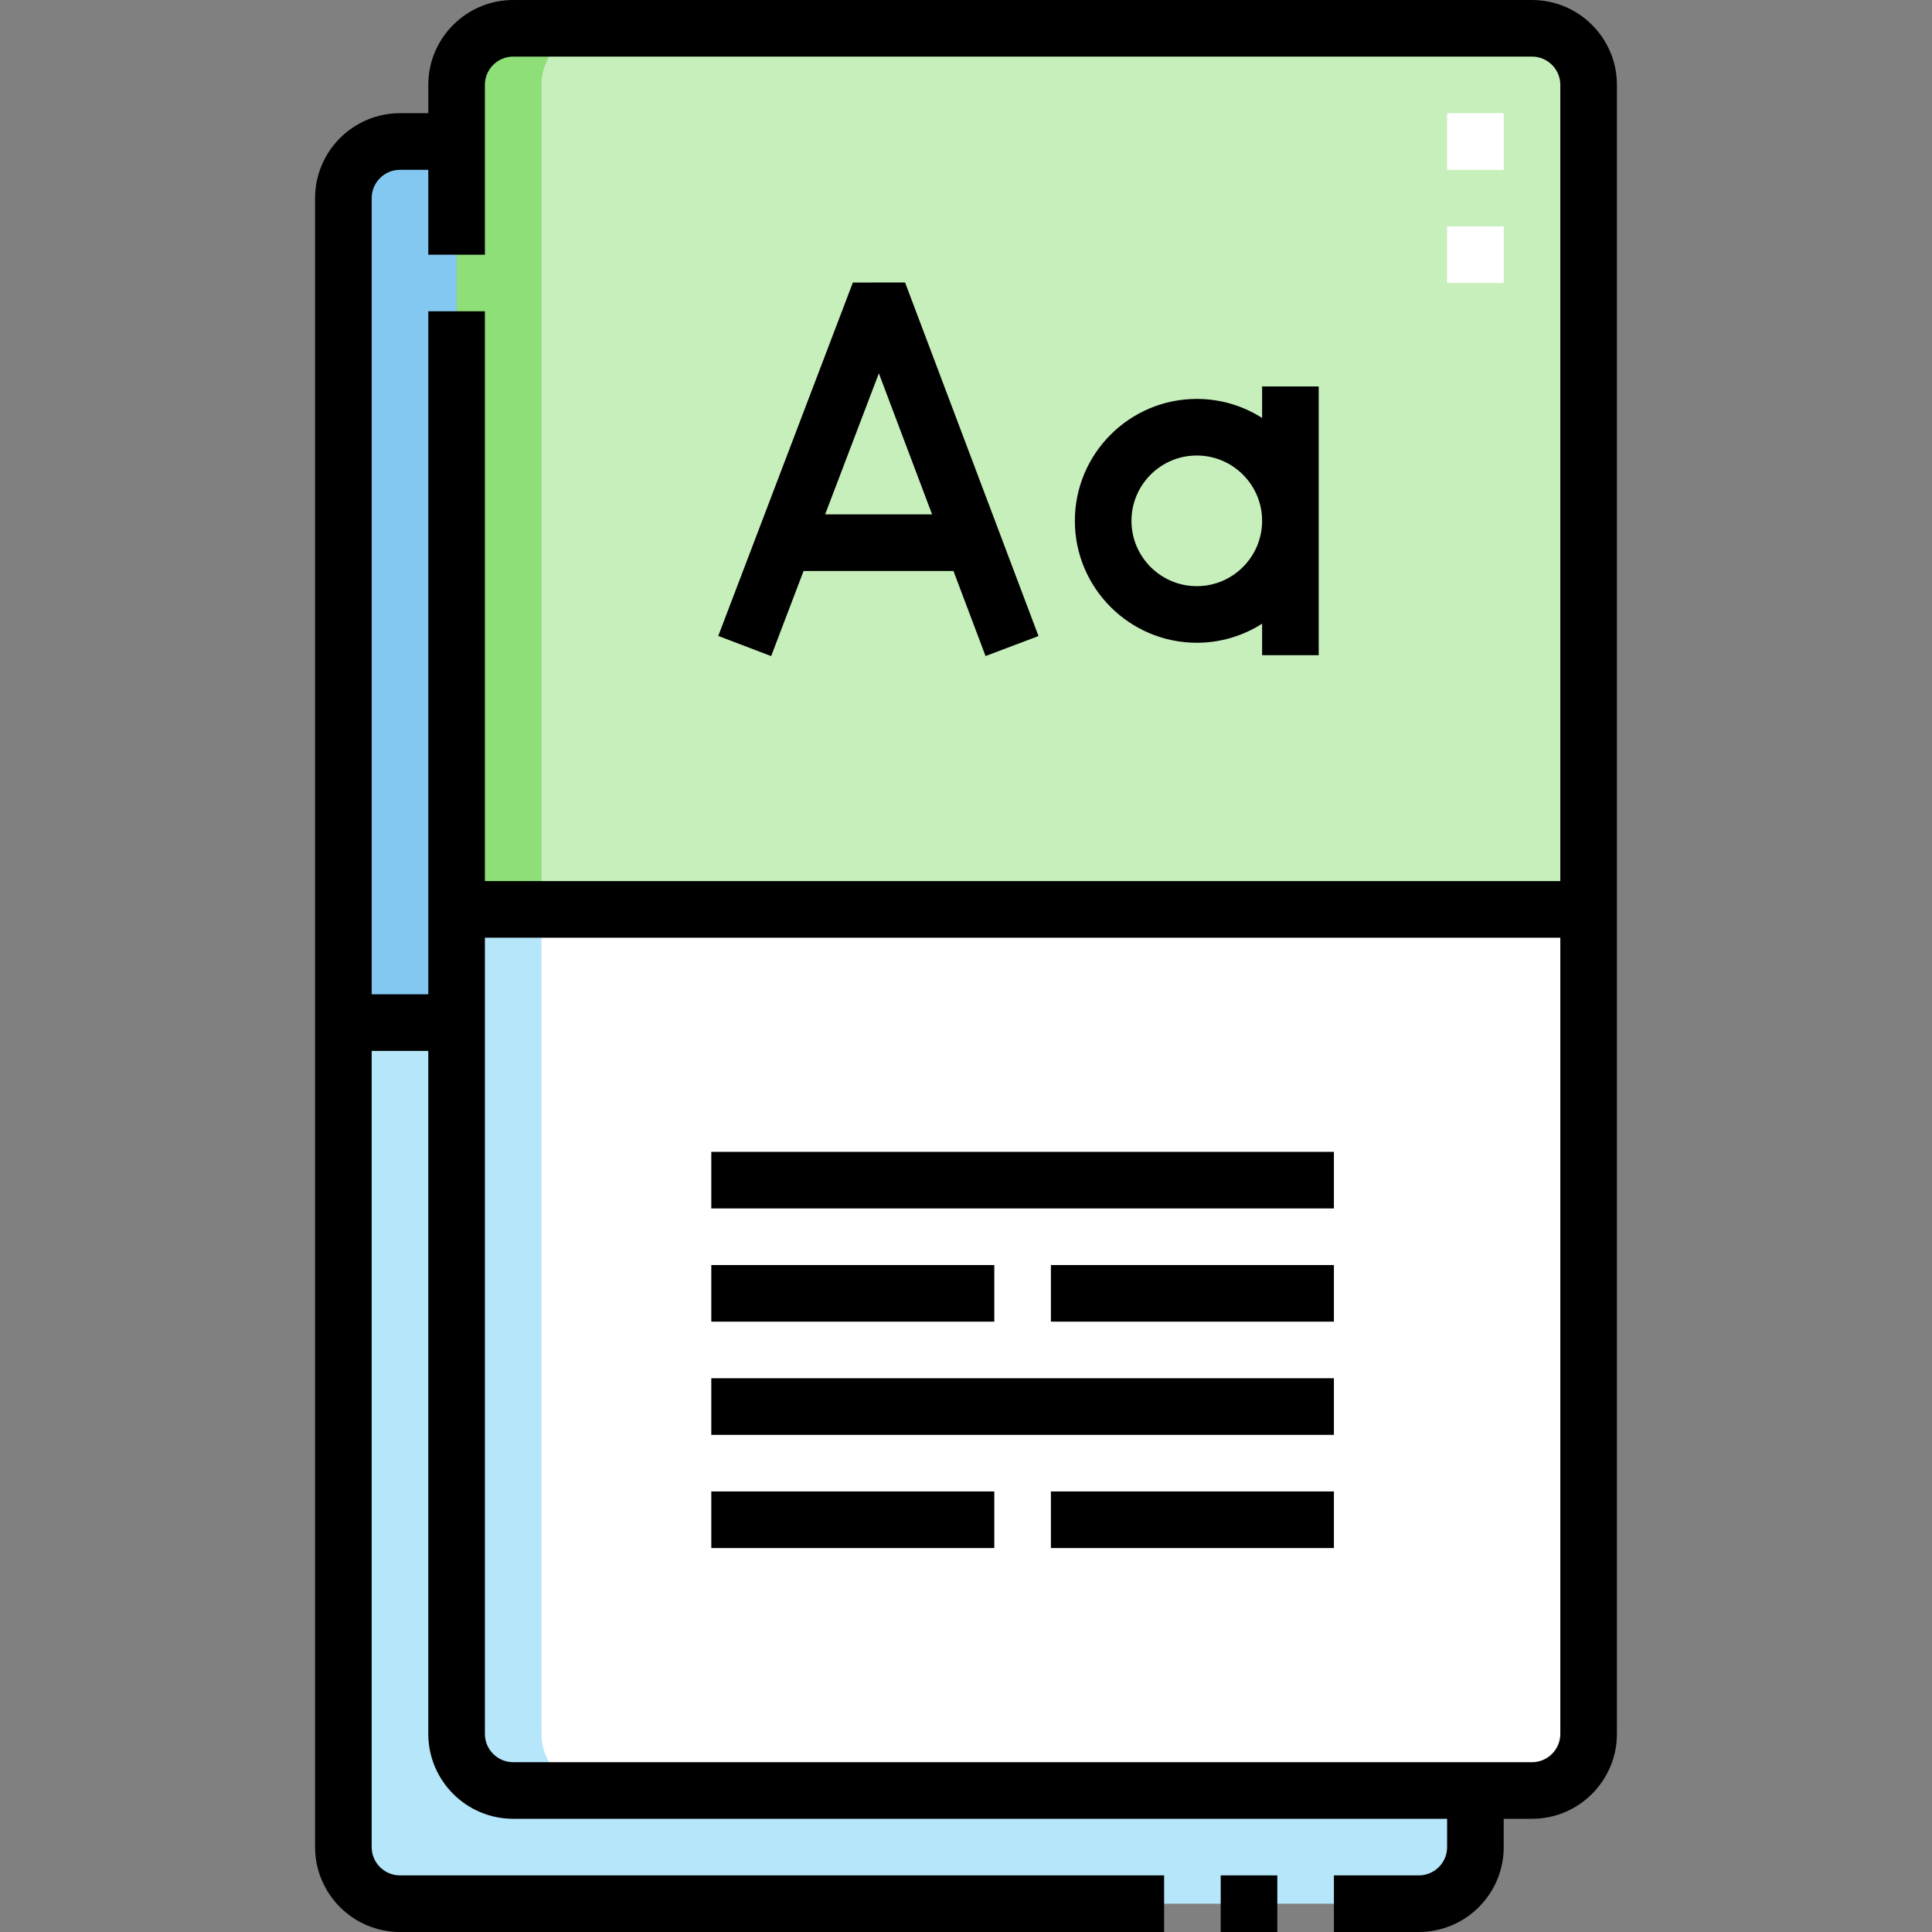 <svg id="Capa_1" enable-background="new 0 0 512 512" height="512" viewBox="0 0 512 512" width="512" xmlns="http://www.w3.org/2000/svg"><rect x="0" y="0" width="512" height="512" fill="#808080" stroke="none"/><g><g><g clip-rule="evenodd" fill-rule="evenodd"><path d="m120.999 241h300.001v-218.5c0-8.248-6.75-15-15-15h-270.001c-8.25 0-15 6.75-15 15z" fill="#c7efbc"/><path d="m421 241h-300v218.5c0 8.25 6.755 15 15 15h270c8.248 0 15-6.752 15-15z" fill="#fff"/><path d="m120.999 241h300.001-277.501l.001-218.5c0-8.25 6.75-15 15-15h-22.5c-8.25 0-15 6.75-15 15z" fill="#8edf78"/><path d="m143.499 241h-22.499v218.5c0 8.25 6.755 15 15 15h22.5c-8.245 0-15-6.75-15-15v-218.5z" fill="#b6e6fa"/><path d="m121 271v-233.5h-15c-8.25 0-15 6.75-15 15v218.5z" fill="#83c8f1"/><path d="m121 271h-30v218.5c0 8.25 6.755 15 15 15h270.001c8.248 0 15-6.752 15-15v-15h-255.002c-8.245 0-15-6.75-15-15v-188.5z" fill="#b6e6fa"/></g><g><path d="m398.5 75h-15v-15h15zm0-30h-15v-15h15z" fill="#fff"/></g></g><g><path d="m406 0h-270c-12.407 0-22.5 10.094-22.5 22.5v7.5h-7.5c-12.406 0-22.5 10.094-22.5 22.5v437c0 12.406 10.093 22.5 22.5 22.5h202.501v-15h-202.501c-4.135 0-7.5-3.364-7.5-7.5v-211h15v181c0 12.406 10.093 22.5 22.5 22.5h247.5v7.5c0 4.136-3.364 7.5-7.499 7.5h-22.5v15h22.5c12.406 0 22.499-10.094 22.499-22.5v-7.5h7.5c12.406 0 22.5-10.094 22.5-22.5v-437c0-12.406-10.094-22.5-22.5-22.5zm-307.5 263.5v-211c0-4.136 3.364-7.5 7.5-7.5h7.5v22.499h15v-44.999c0-4.136 3.364-7.5 7.5-7.5h270c4.136 0 7.5 3.364 7.5 7.5v211h-285v-151.001h-15v181.001zm307.5 203.5h-270c-4.136 0-7.5-3.364-7.5-7.5v-211h285v211c0 4.136-3.364 7.5-7.5 7.5z"/><path d="m188.499 335.25h75v15h-75z"/><path d="m188.499 365.25h165.001v15h-165.001z"/><path d="m188.499 395.25h75v15h-75z"/><path d="m278.499 335.25h75.001v15h-75.001z"/><path d="m188.499 305.251h165.001v15h-165.001z"/><path d="m278.499 395.25h75.001v15h-75.001z"/><path d="m212.957 151.314h39.717l8.507 22.543 14.034-5.296-35.361-93.7-13.835.012-35.671 93.659 14.018 5.339zm19.95-52.379 14.106 37.38h-28.343z"/><path d="m317.161 170.336c6.366 0 12.302-1.858 17.311-5.049v8.348h15v-71.219h-15v8.348c-5.008-3.191-10.945-5.049-17.311-5.049-17.816 0-32.311 14.494-32.311 32.311s14.495 32.31 32.311 32.31zm0-49.621c9.545 0 17.311 7.766 17.311 17.311s-7.766 17.311-17.311 17.311-17.311-7.766-17.311-17.311 7.766-17.311 17.311-17.311z"/><path d="m323.501 497h15v15h-15z"/></g></g></svg>